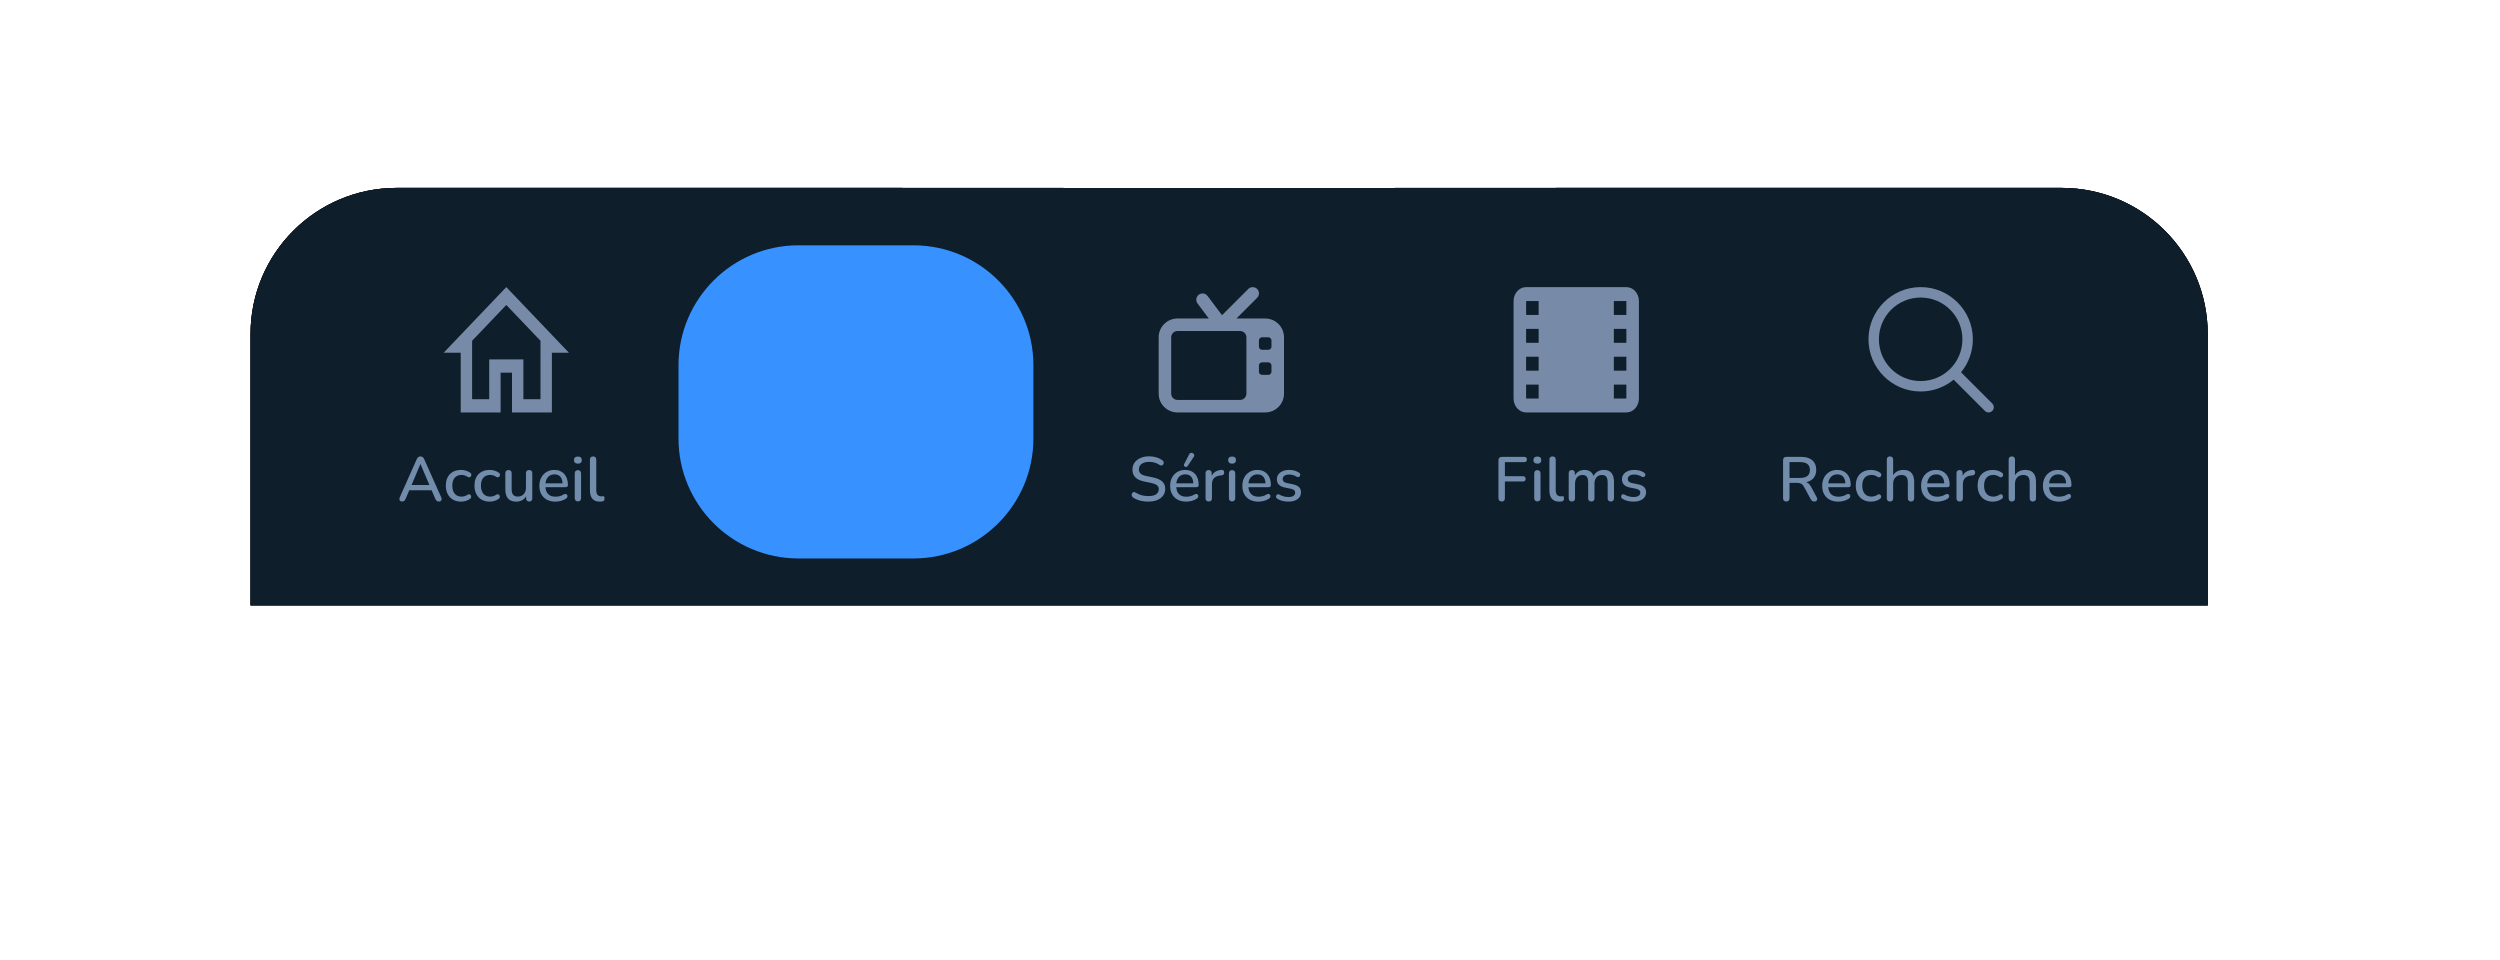 <?xml version="1.0" encoding="utf-8" ?>
<svg xmlns="http://www.w3.org/2000/svg" xmlns:xlink="http://www.w3.org/1999/xlink" width="479" height="184">
	<path transform="translate(48 36)" d="M254.46 0C240.362 0.037 134.638 0.037 120.54 0L28 0C12.536 0 0 12.536 0 28L0 80L375 80L375 28C375 12.536 362.464 0 347 0L254.46 0Z"/>
	<path transform="translate(48 36)" d="M254.46 0C240.362 0.037 134.638 0.037 120.54 0L28 0C12.536 0 0 12.536 0 28L0 80L375 80L375 28C375 12.536 362.464 0 347 0L254.46 0Z"/>
	<path fill="#0F1E2B" transform="translate(48 36)" d="M254.46 0C240.362 0.037 134.638 0.037 120.54 0L28 0C12.536 0 0 12.536 0 28L0 80L375 80L375 28C375 12.536 362.464 0 347 0L254.46 0Z"/>
	<path fill="#3792FF" transform="translate(130 47)" d="M0 23L0 37C1.5556136e-15 49.703 10.297 60 23 60L45 60C57.703 60 68 49.703 68 37L68 23C68 10.297 57.703 -3.1112272e-15 45 0L23 0C10.297 2.3334203e-15 -2.3334203e-15 10.297 0 23Z"/>
	<path fill="#3792FF" transform="translate(144 83.99)" d="M5.182 12.113Q3.9 12.113 2.987 11.583Q2.075 11.052 1.586 10.076Q1.098 9.1 1.098 7.764Q1.098 6.764 1.376 5.966Q1.653 5.168 2.178 4.602Q2.702 4.036 3.464 3.731Q4.225 3.427 5.182 3.427Q5.887 3.427 6.542 3.619Q7.197 3.812 7.68 4.172Q7.884 4.307 7.95 4.491Q8.017 4.675 7.974 4.845Q7.931 5.015 7.807 5.13Q7.683 5.244 7.501 5.253Q7.319 5.263 7.104 5.119Q6.701 4.82 6.222 4.681Q5.743 4.542 5.212 4.542Q4.308 4.542 3.682 4.919Q3.056 5.297 2.735 6.014Q2.414 6.731 2.414 7.764Q2.414 8.792 2.735 9.518Q3.056 10.243 3.682 10.621Q4.308 10.998 5.212 10.998Q5.744 10.998 6.234 10.853Q6.723 10.708 7.147 10.409Q7.362 10.274 7.536 10.285Q7.709 10.296 7.829 10.402Q7.949 10.508 7.991 10.669Q8.034 10.831 7.979 11.004Q7.925 11.178 7.747 11.31Q7.253 11.703 6.582 11.908Q5.911 12.113 5.182 12.113ZM11.49 12.113Q10.612 12.113 9.966 11.741Q9.321 11.369 8.964 10.684Q8.608 10 8.608 9.071Q8.608 8.369 8.809 7.813Q9.01 7.257 9.391 6.857Q9.771 6.456 10.302 6.246Q10.833 6.036 11.49 6.036Q12.367 6.036 13.013 6.408Q13.659 6.78 14.015 7.461Q14.372 8.141 14.372 9.071Q14.372 9.772 14.17 10.332Q13.969 10.892 13.589 11.293Q13.208 11.693 12.679 11.903Q12.15 12.113 11.49 12.113ZM11.49 11.167Q11.989 11.167 12.363 10.927Q12.738 10.687 12.943 10.219Q13.148 9.752 13.148 9.071Q13.148 8.041 12.696 7.511Q12.245 6.982 11.49 6.982Q10.99 6.982 10.616 7.218Q10.242 7.454 10.037 7.92Q9.832 8.386 9.832 9.071Q9.832 10.091 10.285 10.629Q10.738 11.167 11.49 11.167ZM16.355 12.089Q16.064 12.089 15.909 11.928Q15.753 11.766 15.753 11.467L15.753 6.674Q15.753 6.371 15.909 6.216Q16.064 6.06 16.346 6.06Q16.628 6.06 16.782 6.216Q16.936 6.371 16.936 6.674L16.936 7.651L16.804 7.395Q17.037 6.753 17.545 6.395Q18.052 6.036 18.759 6.036Q19.487 6.036 19.945 6.384Q20.403 6.733 20.569 7.449L20.398 7.449Q20.624 6.796 21.177 6.416Q21.731 6.036 22.469 6.036Q23.13 6.036 23.563 6.295Q23.996 6.554 24.212 7.074Q24.428 7.594 24.428 8.389L24.428 11.467Q24.428 11.766 24.268 11.928Q24.108 12.089 23.817 12.089Q23.527 12.089 23.371 11.928Q23.216 11.766 23.216 11.467L23.216 8.446Q23.216 7.701 22.962 7.354Q22.709 7.008 22.112 7.008Q21.454 7.008 21.073 7.467Q20.692 7.926 20.692 8.724L20.692 11.467Q20.692 11.766 20.537 11.928Q20.381 12.089 20.09 12.089Q19.8 12.089 19.64 11.928Q19.48 11.766 19.48 11.467L19.48 8.446Q19.48 7.701 19.227 7.354Q18.974 7.008 18.385 7.008Q17.727 7.008 17.346 7.467Q16.965 7.926 16.965 8.724L16.965 11.467Q16.965 12.089 16.355 12.089ZM26.72 12.07Q26.429 12.07 26.273 11.896Q26.118 11.721 26.118 11.414L26.118 6.736Q26.118 6.416 26.273 6.248Q26.429 6.079 26.72 6.079Q27.01 6.079 27.17 6.248Q27.33 6.416 27.33 6.736L27.33 11.414Q27.33 11.721 27.176 11.896Q27.022 12.07 26.72 12.07ZM26.72 4.838Q26.366 4.838 26.166 4.656Q25.967 4.474 25.967 4.154Q25.967 3.822 26.166 3.647Q26.366 3.473 26.72 3.473Q27.086 3.473 27.279 3.647Q27.472 3.822 27.472 4.154Q27.472 4.474 27.279 4.656Q27.086 4.838 26.72 4.838ZM31.612 12.113Q30.716 12.113 30.058 11.733Q29.4 11.354 29.044 10.661Q28.687 9.968 28.687 9.04Q28.687 8.338 28.889 7.784Q29.09 7.229 29.47 6.841Q29.851 6.453 30.394 6.245Q30.937 6.036 31.612 6.036Q32.026 6.036 32.491 6.16Q32.957 6.284 33.354 6.57Q33.508 6.673 33.552 6.813Q33.597 6.953 33.563 7.096Q33.528 7.239 33.43 7.339Q33.331 7.439 33.188 7.458Q33.044 7.478 32.875 7.377Q32.586 7.176 32.284 7.087Q31.982 6.999 31.703 6.999Q31.272 6.999 30.944 7.137Q30.616 7.275 30.389 7.534Q30.162 7.792 30.045 8.173Q29.928 8.554 29.928 9.052Q29.928 10.03 30.391 10.59Q30.853 11.15 31.703 11.15Q31.982 11.15 32.28 11.066Q32.578 10.982 32.875 10.781Q33.044 10.68 33.183 10.704Q33.323 10.728 33.417 10.828Q33.511 10.928 33.537 11.07Q33.563 11.213 33.514 11.353Q33.465 11.494 33.32 11.588Q32.931 11.866 32.478 11.989Q32.026 12.113 31.612 12.113ZM36.685 12.113Q36.158 12.113 35.599 11.991Q35.041 11.869 34.574 11.574Q34.421 11.475 34.36 11.339Q34.299 11.203 34.317 11.067Q34.335 10.931 34.423 10.83Q34.512 10.729 34.649 10.704Q34.787 10.678 34.948 10.764Q35.421 11.023 35.851 11.125Q36.282 11.227 36.703 11.227Q37.339 11.227 37.659 11Q37.979 10.772 37.979 10.393Q37.979 10.079 37.769 9.904Q37.558 9.73 37.12 9.637L35.979 9.406Q35.232 9.251 34.852 8.858Q34.473 8.465 34.473 7.842Q34.473 7.291 34.773 6.885Q35.074 6.478 35.612 6.257Q36.15 6.036 36.851 6.036Q37.379 6.036 37.848 6.166Q38.317 6.295 38.721 6.563Q38.869 6.652 38.922 6.786Q38.974 6.919 38.941 7.055Q38.909 7.191 38.815 7.291Q38.72 7.391 38.583 7.411Q38.445 7.43 38.276 7.341Q37.914 7.121 37.557 7.022Q37.199 6.922 36.856 6.922Q36.226 6.922 35.908 7.159Q35.589 7.396 35.589 7.788Q35.589 8.085 35.781 8.277Q35.974 8.469 36.381 8.55L37.522 8.782Q38.302 8.94 38.699 9.313Q39.095 9.687 39.095 10.317Q39.095 11.152 38.439 11.632Q37.783 12.113 36.685 12.113Z"/>
	<path fill="#3792FF" transform="translate(153 55)" d="M3.13 0C1.401 0 0 1.344 0 3.002L0 16.01C0 16.276 0.111 16.531 0.308 16.719C0.676 17.984 1.701 19.011 3.13 19.011L5.217 19.011L5.217 17.01L3.13 17.01C2.541 17.01 2.087 16.575 2.087 16.01C2.087 15.552 2.391 15.193 2.817 15.068L5.217 15.259L5.217 7.004C5.217 4.794 7.086 3.002 9.391 3.002L16.695 3.002L16.695 2.001C16.695 0.896 15.762 0 14.608 0L3.13 0ZM10.435 5.003C8.706 5.003 7.304 6.347 7.304 8.005L7.304 21.013C7.304 21.279 7.415 21.534 7.612 21.722C7.98 22.987 9.005 24.014 10.435 24.014L22.956 24.014C23.333 24.019 23.683 23.83 23.872 23.518C24.062 23.206 24.062 22.821 23.872 22.509C23.683 22.198 23.333 22.008 22.956 22.013L10.435 22.013C9.845 22.013 9.391 21.578 9.391 21.013C9.391 20.447 9.845 20.012 10.435 20.012L21.913 20.012C23.066 20.012 24 19.116 24 18.011L24 7.004C24 5.899 23.066 5.003 21.913 5.003L10.435 5.003ZM12.522 9.005L18.782 9.005C19.358 9.005 19.826 9.454 19.826 10.006C19.826 10.558 19.358 11.007 18.782 11.007L12.522 11.007C11.946 11.007 11.478 10.558 11.478 10.006C11.478 9.454 11.946 9.005 12.522 9.005Z"/>
	<path fill="#728CAB" transform="translate(76 84)" d="M1.074 12.089Q0.835 12.089 0.694 11.981Q0.553 11.874 0.527 11.69Q0.502 11.506 0.601 11.278L3.845 3.984Q3.973 3.699 4.155 3.575Q4.337 3.451 4.566 3.451Q4.79 3.451 4.972 3.575Q5.155 3.699 5.279 3.984L8.532 11.278Q8.64 11.506 8.614 11.694Q8.589 11.882 8.455 11.986Q8.322 12.089 8.091 12.089Q7.818 12.089 7.663 11.953Q7.508 11.817 7.392 11.547L6.556 9.603L7.111 9.933L1.998 9.933L2.556 9.603L1.729 11.547Q1.604 11.833 1.461 11.961Q1.317 12.089 1.074 12.089ZM4.546 4.923L2.731 9.221L2.432 8.928L6.676 8.928L6.394 9.221L4.57 4.923L4.546 4.923ZM12.346 12.113Q11.45 12.113 10.792 11.733Q10.134 11.354 9.778 10.661Q9.421 9.968 9.421 9.04Q9.421 8.338 9.623 7.784Q9.824 7.229 10.204 6.841Q10.585 6.453 11.128 6.245Q11.671 6.036 12.346 6.036Q12.76 6.036 13.225 6.16Q13.691 6.284 14.088 6.57Q14.242 6.673 14.286 6.813Q14.331 6.953 14.297 7.096Q14.262 7.239 14.164 7.339Q14.065 7.439 13.922 7.458Q13.778 7.478 13.609 7.377Q13.321 7.176 13.018 7.087Q12.716 6.999 12.437 6.999Q12.006 6.999 11.678 7.137Q11.35 7.275 11.123 7.534Q10.896 7.792 10.779 8.173Q10.662 8.554 10.662 9.052Q10.662 10.03 11.125 10.59Q11.587 11.15 12.437 11.15Q12.716 11.15 13.014 11.066Q13.312 10.982 13.609 10.781Q13.778 10.68 13.918 10.704Q14.057 10.728 14.151 10.828Q14.245 10.928 14.271 11.07Q14.297 11.213 14.248 11.353Q14.199 11.494 14.054 11.588Q13.665 11.866 13.212 11.989Q12.76 12.113 12.346 12.113ZM17.831 12.113Q16.935 12.113 16.277 11.733Q15.619 11.354 15.263 10.661Q14.906 9.968 14.906 9.04Q14.906 8.338 15.108 7.784Q15.309 7.229 15.689 6.841Q16.07 6.453 16.613 6.245Q17.156 6.036 17.831 6.036Q18.245 6.036 18.71 6.16Q19.176 6.284 19.573 6.57Q19.727 6.673 19.771 6.813Q19.816 6.953 19.782 7.096Q19.747 7.239 19.649 7.339Q19.55 7.439 19.407 7.458Q19.263 7.478 19.094 7.377Q18.806 7.176 18.503 7.087Q18.201 6.999 17.922 6.999Q17.491 6.999 17.163 7.137Q16.835 7.275 16.608 7.534Q16.381 7.792 16.264 8.173Q16.147 8.554 16.147 9.052Q16.147 10.03 16.61 10.59Q17.072 11.15 17.922 11.15Q18.201 11.15 18.499 11.066Q18.797 10.982 19.094 10.781Q19.263 10.68 19.403 10.704Q19.542 10.728 19.636 10.828Q19.73 10.928 19.756 11.07Q19.782 11.213 19.733 11.353Q19.684 11.494 19.539 11.588Q19.15 11.866 18.697 11.989Q18.245 12.113 17.831 12.113ZM22.949 12.113Q22.231 12.113 21.758 11.848Q21.285 11.584 21.052 11.057Q20.82 10.531 20.82 9.748L20.82 6.674Q20.82 6.363 20.976 6.212Q21.131 6.06 21.422 6.06Q21.713 6.06 21.872 6.212Q22.032 6.363 22.032 6.674L22.032 9.751Q22.032 10.459 22.319 10.8Q22.606 11.142 23.23 11.142Q23.91 11.142 24.341 10.679Q24.772 10.217 24.772 9.456L24.772 6.674Q24.772 6.363 24.928 6.212Q25.083 6.06 25.374 6.06Q25.664 6.06 25.824 6.212Q25.984 6.363 25.984 6.674L25.984 11.467Q25.984 12.089 25.394 12.089Q25.112 12.089 24.957 11.928Q24.801 11.766 24.801 11.467L24.801 10.454L24.962 10.71Q24.717 11.389 24.188 11.751Q23.659 12.113 22.949 12.113ZM30.436 12.113Q29.478 12.113 28.786 11.745Q28.094 11.376 27.718 10.697Q27.341 10.018 27.341 9.086Q27.341 8.174 27.709 7.492Q28.077 6.809 28.725 6.423Q29.374 6.036 30.209 6.036Q30.815 6.036 31.296 6.237Q31.776 6.437 32.117 6.814Q32.457 7.192 32.636 7.729Q32.815 8.266 32.815 8.94Q32.815 9.138 32.689 9.242Q32.563 9.346 32.329 9.346L28.297 9.346L28.297 8.603L31.988 8.603L31.792 8.773Q31.792 8.168 31.615 7.753Q31.437 7.338 31.097 7.116Q30.756 6.893 30.248 6.893Q29.688 6.893 29.296 7.155Q28.904 7.417 28.701 7.883Q28.497 8.348 28.497 8.975L28.497 9.052Q28.497 10.098 28.997 10.633Q29.498 11.167 30.446 11.167Q30.807 11.167 31.205 11.075Q31.604 10.984 31.969 10.754Q32.173 10.63 32.335 10.641Q32.498 10.652 32.598 10.75Q32.698 10.847 32.724 10.99Q32.75 11.133 32.679 11.285Q32.608 11.437 32.426 11.552Q32.02 11.83 31.476 11.971Q30.932 12.113 30.436 12.113ZM34.722 12.07Q34.432 12.07 34.276 11.896Q34.121 11.721 34.121 11.414L34.121 6.736Q34.121 6.416 34.276 6.248Q34.432 6.079 34.722 6.079Q35.013 6.079 35.173 6.248Q35.333 6.416 35.333 6.736L35.333 11.414Q35.333 11.721 35.179 11.896Q35.025 12.07 34.722 12.07ZM34.722 4.838Q34.368 4.838 34.169 4.656Q33.97 4.474 33.97 4.154Q33.97 3.822 34.169 3.647Q34.368 3.473 34.722 3.473Q35.089 3.473 35.282 3.647Q35.475 3.822 35.475 4.154Q35.475 4.474 35.282 4.656Q35.089 4.838 34.722 4.838ZM38.914 12.113Q37.988 12.113 37.51 11.567Q37.032 11.022 37.032 9.984L37.032 4.065Q37.032 3.762 37.187 3.606Q37.343 3.451 37.633 3.451Q37.924 3.451 38.084 3.606Q38.244 3.762 38.244 4.065L38.244 9.908Q38.244 10.512 38.493 10.806Q38.743 11.099 39.21 11.099Q39.313 11.099 39.397 11.091Q39.481 11.084 39.565 11.075Q39.712 11.058 39.77 11.149Q39.828 11.241 39.828 11.52Q39.828 11.771 39.722 11.908Q39.616 12.044 39.371 12.08Q39.262 12.092 39.145 12.103Q39.029 12.113 38.914 12.113Z"/>
	<path fill="#778BA8" transform="translate(85 55.01)" d="M12.007 0L0 12.579L3.275 12.579L3.275 24.015L10.916 24.015L10.916 16.391L13.099 16.391L13.099 24.015L20.74 24.015L20.74 12.579L24.015 12.579L12.007 0ZM12.007 3.42L18.557 10.281L18.557 11.309L18.557 21.473L15.282 21.473L15.282 13.85L8.733 13.85L8.733 21.473L5.458 21.473L5.458 10.281L12.007 3.42Z"/>
	<path fill="#728CAB" transform="translate(216 84)" d="M4.035 12.113Q3.486 12.113 2.955 12.026Q2.423 11.94 1.957 11.766Q1.491 11.591 1.119 11.334Q0.941 11.211 0.873 11.042Q0.804 10.872 0.834 10.709Q0.864 10.546 0.971 10.425Q1.078 10.305 1.239 10.279Q1.399 10.253 1.586 10.377Q2.124 10.727 2.724 10.888Q3.325 11.05 4.035 11.05Q5.056 11.05 5.538 10.685Q6.02 10.32 6.02 9.733Q6.02 9.247 5.675 8.97Q5.329 8.694 4.508 8.524L3.226 8.258Q2.09 8.022 1.534 7.464Q0.977 6.906 0.977 5.981Q0.977 5.406 1.209 4.938Q1.44 4.471 1.863 4.131Q2.285 3.792 2.868 3.609Q3.452 3.427 4.156 3.427Q4.897 3.427 5.548 3.623Q6.2 3.818 6.723 4.208Q6.883 4.322 6.937 4.485Q6.991 4.648 6.957 4.802Q6.923 4.957 6.813 5.063Q6.704 5.169 6.539 5.186Q6.374 5.203 6.17 5.076Q5.705 4.766 5.215 4.628Q4.724 4.49 4.147 4.49Q3.55 4.49 3.116 4.669Q2.682 4.848 2.448 5.173Q2.213 5.498 2.213 5.938Q2.213 6.446 2.536 6.746Q2.859 7.045 3.617 7.2L4.891 7.465Q6.089 7.718 6.673 8.242Q7.256 8.766 7.256 9.652Q7.256 10.207 7.031 10.66Q6.806 11.112 6.385 11.438Q5.965 11.764 5.372 11.938Q4.779 12.113 4.035 12.113ZM11.294 12.108Q10.334 12.108 9.644 11.742Q8.954 11.376 8.576 10.698Q8.198 10.02 8.198 9.084Q8.198 8.172 8.57 7.488Q8.942 6.804 9.59 6.42Q10.238 6.036 11.066 6.036Q11.678 6.036 12.158 6.234Q12.638 6.432 12.98 6.81Q13.322 7.188 13.496 7.728Q13.67 8.268 13.67 8.94Q13.67 9.144 13.55 9.246Q13.43 9.348 13.19 9.348L9.158 9.348L9.158 8.604L12.854 8.604L12.65 8.772Q12.65 8.172 12.476 7.752Q12.302 7.332 11.96 7.11Q11.618 6.888 11.114 6.888Q10.55 6.888 10.16 7.152Q9.77 7.416 9.566 7.884Q9.362 8.352 9.362 8.976L9.362 9.048Q9.362 10.104 9.86 10.638Q10.358 11.172 11.306 11.172Q11.666 11.172 12.068 11.076Q12.47 10.98 12.83 10.752Q13.034 10.632 13.196 10.644Q13.358 10.656 13.46 10.752Q13.562 10.848 13.586 10.992Q13.61 11.136 13.538 11.286Q13.466 11.436 13.286 11.556Q12.878 11.832 12.338 11.97Q11.798 12.108 11.294 12.108ZM11.546 5.304Q11.45 5.448 11.312 5.472Q11.174 5.496 11.042 5.424Q10.91 5.352 10.856 5.22Q10.802 5.088 10.874 4.932L11.846 3.048Q11.942 2.856 12.092 2.796Q12.242 2.736 12.404 2.778Q12.566 2.82 12.68 2.928Q12.794 3.036 12.818 3.198Q12.842 3.36 12.734 3.516L11.546 5.304ZM15.6 12.089Q15.301 12.089 15.141 11.928Q14.982 11.766 14.982 11.467L14.982 6.674Q14.982 6.371 15.137 6.216Q15.293 6.06 15.575 6.06Q15.857 6.06 16.011 6.216Q16.164 6.371 16.164 6.674L16.164 7.548L16.044 7.548Q16.23 6.832 16.748 6.456Q17.266 6.08 18.068 6.029Q18.278 6.012 18.408 6.131Q18.537 6.25 18.554 6.506Q18.571 6.754 18.438 6.906Q18.306 7.057 18.034 7.086L17.805 7.106Q17.028 7.182 16.619 7.6Q16.211 8.018 16.211 8.75L16.211 11.467Q16.211 11.766 16.057 11.928Q15.903 12.089 15.6 12.089ZM20.062 12.07Q19.771 12.07 19.616 11.896Q19.46 11.721 19.46 11.414L19.46 6.736Q19.46 6.416 19.616 6.248Q19.771 6.079 20.062 6.079Q20.352 6.079 20.512 6.248Q20.672 6.416 20.672 6.736L20.672 11.414Q20.672 11.721 20.518 11.896Q20.364 12.07 20.062 12.07ZM20.062 4.838Q19.708 4.838 19.508 4.656Q19.309 4.474 19.309 4.154Q19.309 3.822 19.508 3.647Q19.708 3.473 20.062 3.473Q20.428 3.473 20.621 3.647Q20.814 3.822 20.814 4.154Q20.814 4.474 20.621 4.656Q20.428 4.838 20.062 4.838ZM25.124 12.113Q24.166 12.113 23.474 11.745Q22.782 11.376 22.406 10.697Q22.03 10.018 22.03 9.086Q22.03 8.174 22.397 7.492Q22.765 6.809 23.413 6.423Q24.062 6.036 24.897 6.036Q25.503 6.036 25.984 6.237Q26.464 6.437 26.805 6.814Q27.145 7.192 27.324 7.729Q27.503 8.266 27.503 8.94Q27.503 9.138 27.377 9.242Q27.251 9.346 27.017 9.346L22.985 9.346L22.985 8.603L26.676 8.603L26.48 8.773Q26.48 8.168 26.303 7.753Q26.125 7.338 25.785 7.116Q25.444 6.893 24.936 6.893Q24.376 6.893 23.984 7.155Q23.592 7.417 23.389 7.883Q23.185 8.348 23.185 8.975L23.185 9.052Q23.185 10.098 23.685 10.633Q24.186 11.167 25.134 11.167Q25.495 11.167 25.893 11.075Q26.292 10.984 26.657 10.754Q26.861 10.63 27.023 10.641Q27.186 10.652 27.286 10.75Q27.386 10.847 27.412 10.99Q27.438 11.133 27.367 11.285Q27.296 11.437 27.114 11.552Q26.708 11.83 26.164 11.971Q25.62 12.113 25.124 12.113ZM30.86 12.113Q30.333 12.113 29.775 11.991Q29.216 11.869 28.75 11.574Q28.596 11.475 28.535 11.339Q28.475 11.203 28.493 11.067Q28.511 10.931 28.599 10.83Q28.687 10.729 28.824 10.704Q28.962 10.678 29.123 10.764Q29.596 11.023 30.026 11.125Q30.457 11.227 30.879 11.227Q31.514 11.227 31.834 11Q32.154 10.772 32.154 10.393Q32.154 10.079 31.944 9.904Q31.733 9.73 31.295 9.637L30.155 9.406Q29.407 9.251 29.027 8.858Q28.648 8.465 28.648 7.842Q28.648 7.291 28.948 6.885Q29.249 6.478 29.787 6.257Q30.325 6.036 31.026 6.036Q31.554 6.036 32.023 6.166Q32.492 6.295 32.896 6.563Q33.045 6.652 33.097 6.786Q33.149 6.919 33.116 7.055Q33.084 7.191 32.99 7.291Q32.896 7.391 32.758 7.411Q32.62 7.43 32.451 7.341Q32.089 7.121 31.732 7.022Q31.374 6.922 31.031 6.922Q30.401 6.922 30.083 7.159Q29.764 7.396 29.764 7.788Q29.764 8.085 29.957 8.277Q30.149 8.469 30.556 8.55L31.697 8.782Q32.477 8.94 32.874 9.313Q33.271 9.687 33.271 10.317Q33.271 11.152 32.614 11.632Q31.958 12.113 30.86 12.113Z"/>
	<path fill="#778BA8" transform="translate(222 55.01)" d="M17.987 0.001C17.675 0.01 17.379 0.14 17.162 0.364L12.139 5.385L9.367 1.693C9.109 1.35 8.688 1.169 8.262 1.22C7.836 1.271 7.47 1.546 7.301 1.94C7.132 2.334 7.186 2.789 7.444 3.132L9.606 6.013L3.602 6.013C1.616 6.013 0 7.628 0 9.613L0 20.414C0 22.399 1.616 24.015 3.602 24.015L20.412 24.015C22.398 24.015 24.015 22.399 24.015 20.414L24.015 9.613C24.015 7.628 22.398 6.013 20.412 6.013L14.906 6.013L18.86 2.061C19.215 1.716 19.322 1.188 19.129 0.732C18.936 0.277 18.482 -0.014 17.987 0.001L17.987 0.001ZM3.602 8.413L11.974 8.413L15.609 8.413C16.272 8.413 16.81 8.952 16.81 9.613L16.81 20.414C16.81 21.075 16.272 21.614 15.609 21.614L3.602 21.614C2.939 21.614 2.401 21.075 2.401 20.414L2.401 9.613C2.401 8.952 2.939 8.413 3.602 8.413ZM19.812 9.613L21.013 9.613C21.344 9.613 21.613 9.882 21.613 10.213L21.613 11.413C21.613 11.745 21.344 12.013 21.013 12.013L19.812 12.013C19.481 12.013 19.212 11.745 19.212 11.413L19.212 10.213C19.212 9.882 19.481 9.613 19.812 9.613ZM19.812 14.414L21.013 14.414C21.344 14.414 21.613 14.682 21.613 15.014L21.613 16.214C21.613 16.545 21.344 16.814 21.013 16.814L19.812 16.814C19.481 16.814 19.212 16.545 19.212 16.214L19.212 15.014C19.212 14.682 19.481 14.414 19.812 14.414Z"/>
	<path fill="#728CAB" transform="translate(286 84)" d="M1.749 12.089Q1.443 12.089 1.271 11.917Q1.1 11.745 1.1 11.422L1.1 4.207Q1.1 3.884 1.271 3.712Q1.443 3.54 1.766 3.54L6.041 3.54Q6.298 3.54 6.428 3.668Q6.558 3.796 6.558 4.032Q6.558 4.28 6.428 4.413Q6.298 4.545 6.041 4.545L2.337 4.545L2.337 7.246L5.793 7.246Q6.041 7.246 6.175 7.374Q6.309 7.502 6.309 7.738Q6.309 7.986 6.175 8.119Q6.041 8.251 5.793 8.251L2.337 8.251L2.337 11.422Q2.337 12.089 1.749 12.089ZM8.556 12.07Q8.265 12.07 8.11 11.896Q7.954 11.721 7.954 11.414L7.954 6.736Q7.954 6.416 8.11 6.248Q8.265 6.079 8.556 6.079Q8.846 6.079 9.006 6.248Q9.166 6.416 9.166 6.736L9.166 11.414Q9.166 11.721 9.012 11.896Q8.858 12.07 8.556 12.07ZM8.556 4.838Q8.202 4.838 8.002 4.656Q7.803 4.474 7.803 4.154Q7.803 3.822 8.002 3.647Q8.202 3.473 8.556 3.473Q8.922 3.473 9.115 3.647Q9.309 3.822 9.309 4.154Q9.309 4.474 9.115 4.656Q8.922 4.838 8.556 4.838ZM12.747 12.113Q11.821 12.113 11.343 11.567Q10.865 11.022 10.865 9.984L10.865 4.065Q10.865 3.762 11.02 3.606Q11.176 3.451 11.467 3.451Q11.757 3.451 11.917 3.606Q12.077 3.762 12.077 4.065L12.077 9.908Q12.077 10.512 12.326 10.806Q12.576 11.099 13.043 11.099Q13.146 11.099 13.23 11.091Q13.314 11.084 13.398 11.075Q13.545 11.058 13.603 11.149Q13.661 11.241 13.661 11.52Q13.661 11.771 13.555 11.908Q13.449 12.044 13.204 12.08Q13.095 12.092 12.978 12.103Q12.862 12.113 12.747 12.113ZM15.166 12.089Q14.875 12.089 14.72 11.928Q14.564 11.766 14.564 11.467L14.564 6.674Q14.564 6.371 14.72 6.216Q14.875 6.06 15.157 6.06Q15.439 6.06 15.593 6.216Q15.747 6.371 15.747 6.674L15.747 7.651L15.615 7.395Q15.848 6.753 16.356 6.395Q16.863 6.036 17.57 6.036Q18.298 6.036 18.756 6.384Q19.214 6.733 19.38 7.449L19.209 7.449Q19.435 6.796 19.988 6.416Q20.542 6.036 21.279 6.036Q21.941 6.036 22.374 6.295Q22.807 6.554 23.023 7.074Q23.239 7.594 23.239 8.389L23.239 11.467Q23.239 11.766 23.079 11.928Q22.919 12.089 22.628 12.089Q22.338 12.089 22.182 11.928Q22.027 11.766 22.027 11.467L22.027 8.446Q22.027 7.701 21.773 7.354Q21.52 7.008 20.923 7.008Q20.265 7.008 19.884 7.467Q19.503 7.926 19.503 8.724L19.503 11.467Q19.503 11.766 19.348 11.928Q19.192 12.089 18.901 12.089Q18.611 12.089 18.451 11.928Q18.291 11.766 18.291 11.467L18.291 8.446Q18.291 7.701 18.038 7.354Q17.785 7.008 17.196 7.008Q16.538 7.008 16.157 7.467Q15.776 7.926 15.776 8.724L15.776 11.467Q15.776 12.089 15.166 12.089ZM26.98 12.113Q26.453 12.113 25.895 11.991Q25.336 11.869 24.87 11.574Q24.716 11.475 24.655 11.339Q24.594 11.203 24.612 11.067Q24.63 10.931 24.719 10.83Q24.807 10.729 24.944 10.704Q25.082 10.678 25.243 10.764Q25.716 11.023 26.146 11.125Q26.577 11.227 26.999 11.227Q27.634 11.227 27.954 11Q28.274 10.772 28.274 10.393Q28.274 10.079 28.064 9.904Q27.853 9.73 27.415 9.637L26.274 9.406Q25.527 9.251 25.147 8.858Q24.768 8.465 24.768 7.842Q24.768 7.291 25.068 6.885Q25.369 6.478 25.907 6.257Q26.445 6.036 27.146 6.036Q27.674 6.036 28.143 6.166Q28.612 6.295 29.016 6.563Q29.165 6.652 29.217 6.786Q29.269 6.919 29.236 7.055Q29.204 7.191 29.11 7.291Q29.016 7.391 28.878 7.411Q28.74 7.43 28.571 7.341Q28.209 7.121 27.852 7.022Q27.494 6.922 27.151 6.922Q26.521 6.922 26.203 7.159Q25.884 7.396 25.884 7.788Q25.884 8.085 26.077 8.277Q26.269 8.469 26.676 8.55L27.817 8.782Q28.597 8.94 28.994 9.313Q29.391 9.687 29.391 10.317Q29.391 11.152 28.734 11.632Q28.078 12.113 26.98 12.113Z"/>
	<path fill="#778BA8" transform="translate(290 55.01)" d="M21.613 0L2.401 0C1.077 0 0 1.197 0 2.668L0 21.346C0 22.818 1.077 24.015 2.401 24.015L21.613 24.015C22.937 24.015 24.015 22.818 24.015 21.346L24.015 2.668C24.015 1.197 22.937 0 21.613 0ZM4.803 21.346L2.401 21.346L2.401 18.678L4.803 18.678L4.803 21.346ZM4.803 16.01L2.401 16.01L2.401 13.341L4.803 13.341L4.803 16.01ZM4.803 10.673L2.401 10.673L2.401 8.005L4.803 8.005L4.803 10.673ZM4.803 5.337L2.403 5.337L2.403 2.668L4.803 2.668L4.803 5.337ZM21.613 21.346L19.212 21.346L19.212 18.678L21.613 18.678L21.613 21.346ZM21.613 16.01L19.212 16.01L19.212 13.341L21.613 13.341L21.613 16.01ZM21.613 10.673L19.212 10.673L19.212 8.005L21.613 8.005L21.613 10.673ZM21.613 5.337L19.212 5.337L19.212 2.668L21.613 2.668L21.613 5.337Z"/>
	<path fill="#728CAB" transform="translate(340 84)" d="M2.254 12.089Q1.954 12.089 1.795 11.919Q1.635 11.749 1.635 11.45L1.635 4.171Q1.635 3.86 1.801 3.7Q1.966 3.54 2.266 3.54L5.13 3.54Q6.504 3.54 7.247 4.19Q7.989 4.841 7.989 6.023Q7.989 6.79 7.652 7.341Q7.315 7.893 6.676 8.185Q6.036 8.476 5.13 8.476L5.245 8.306L5.554 8.306Q6.036 8.306 6.391 8.546Q6.747 8.786 7.026 9.309L8.065 11.237Q8.185 11.444 8.174 11.643Q8.164 11.841 8.029 11.965Q7.894 12.089 7.64 12.089Q7.378 12.089 7.214 11.975Q7.05 11.862 6.925 11.633L5.661 9.296Q5.41 8.826 5.083 8.669Q4.756 8.512 4.227 8.512L2.872 8.512L2.872 11.45Q2.872 11.749 2.718 11.919Q2.565 12.089 2.254 12.089ZM2.872 7.566L4.928 7.566Q5.846 7.566 6.312 7.184Q6.778 6.802 6.778 6.046Q6.778 5.301 6.312 4.919Q5.846 4.537 4.928 4.537L2.872 4.537L2.872 7.566ZM12.223 12.113Q11.265 12.113 10.573 11.745Q9.881 11.376 9.504 10.697Q9.128 10.018 9.128 9.086Q9.128 8.174 9.496 7.492Q9.864 6.809 10.512 6.423Q11.161 6.036 11.995 6.036Q12.602 6.036 13.083 6.237Q13.563 6.437 13.903 6.814Q14.244 7.192 14.423 7.729Q14.602 8.266 14.602 8.94Q14.602 9.138 14.476 9.242Q14.35 9.346 14.116 9.346L10.083 9.346L10.083 8.603L13.775 8.603L13.579 8.773Q13.579 8.168 13.402 7.753Q13.224 7.338 12.883 7.116Q12.543 6.893 12.035 6.893Q11.475 6.893 11.083 7.155Q10.691 7.417 10.487 7.883Q10.284 8.348 10.284 8.975L10.284 9.052Q10.284 10.098 10.784 10.633Q11.284 11.167 12.233 11.167Q12.594 11.167 12.992 11.075Q13.391 10.984 13.756 10.754Q13.96 10.63 14.122 10.641Q14.285 10.652 14.385 10.75Q14.485 10.847 14.511 10.99Q14.536 11.133 14.465 11.285Q14.394 11.437 14.213 11.552Q13.807 11.83 13.263 11.971Q12.719 12.113 12.223 12.113ZM18.491 12.113Q17.595 12.113 16.937 11.733Q16.279 11.354 15.923 10.661Q15.566 9.968 15.566 9.04Q15.566 8.338 15.768 7.784Q15.969 7.229 16.349 6.841Q16.73 6.453 17.273 6.245Q17.816 6.036 18.491 6.036Q18.905 6.036 19.37 6.16Q19.836 6.284 20.233 6.57Q20.387 6.673 20.431 6.813Q20.476 6.953 20.441 7.096Q20.407 7.239 20.309 7.339Q20.21 7.439 20.067 7.458Q19.923 7.478 19.754 7.377Q19.465 7.176 19.163 7.087Q18.861 6.999 18.582 6.999Q18.151 6.999 17.823 7.137Q17.495 7.275 17.268 7.534Q17.041 7.792 16.924 8.173Q16.807 8.554 16.807 9.052Q16.807 10.03 17.27 10.59Q17.732 11.15 18.582 11.15Q18.861 11.15 19.159 11.066Q19.457 10.982 19.754 10.781Q19.923 10.68 20.062 10.704Q20.202 10.728 20.296 10.828Q20.39 10.928 20.416 11.07Q20.442 11.213 20.393 11.353Q20.344 11.494 20.199 11.588Q19.81 11.866 19.357 11.989Q18.905 12.113 18.491 12.113ZM22.114 12.089Q21.824 12.089 21.668 11.928Q21.513 11.766 21.513 11.467L21.513 4.065Q21.513 3.762 21.668 3.606Q21.824 3.451 22.114 3.451Q22.405 3.451 22.565 3.606Q22.725 3.762 22.725 4.065L22.725 7.395L22.564 7.395Q22.821 6.724 23.387 6.38Q23.954 6.036 24.679 6.036Q25.384 6.036 25.842 6.295Q26.299 6.554 26.527 7.076Q26.755 7.597 26.755 8.389L26.755 11.467Q26.755 11.766 26.6 11.928Q26.444 12.089 26.154 12.089Q25.863 12.089 25.703 11.928Q25.543 11.766 25.543 11.467L25.543 8.454Q25.543 7.701 25.252 7.354Q24.962 7.008 24.338 7.008Q23.602 7.008 23.163 7.467Q22.725 7.926 22.725 8.689L22.725 11.467Q22.725 12.089 22.114 12.089ZM31.175 12.113Q30.217 12.113 29.525 11.745Q28.833 11.376 28.456 10.697Q28.08 10.018 28.08 9.086Q28.08 8.174 28.448 7.492Q28.816 6.809 29.464 6.423Q30.113 6.036 30.947 6.036Q31.554 6.036 32.035 6.237Q32.515 6.437 32.855 6.814Q33.196 7.192 33.375 7.729Q33.554 8.266 33.554 8.94Q33.554 9.138 33.428 9.242Q33.302 9.346 33.068 9.346L29.035 9.346L29.035 8.603L32.727 8.603L32.531 8.773Q32.531 8.168 32.354 7.753Q32.176 7.338 31.835 7.116Q31.495 6.893 30.987 6.893Q30.427 6.893 30.035 7.155Q29.643 7.417 29.439 7.883Q29.236 8.348 29.236 8.975L29.236 9.052Q29.236 10.098 29.736 10.633Q30.236 11.167 31.185 11.167Q31.546 11.167 31.944 11.075Q32.343 10.984 32.708 10.754Q32.912 10.63 33.074 10.641Q33.237 10.652 33.337 10.75Q33.437 10.847 33.463 10.99Q33.488 11.133 33.417 11.285Q33.346 11.437 33.165 11.552Q32.759 11.83 32.215 11.971Q31.671 12.113 31.175 12.113ZM35.478 12.089Q35.179 12.089 35.02 11.928Q34.86 11.766 34.86 11.467L34.86 6.674Q34.86 6.371 35.015 6.216Q35.171 6.06 35.453 6.06Q35.735 6.06 35.889 6.216Q36.043 6.371 36.043 6.674L36.043 7.548L35.923 7.548Q36.108 6.832 36.626 6.456Q37.144 6.08 37.946 6.029Q38.156 6.012 38.286 6.131Q38.415 6.25 38.432 6.506Q38.449 6.754 38.317 6.906Q38.184 7.057 37.912 7.086L37.683 7.106Q36.906 7.182 36.497 7.6Q36.089 8.018 36.089 8.75L36.089 11.467Q36.089 11.766 35.935 11.928Q35.781 12.089 35.478 12.089ZM41.836 12.113Q40.94 12.113 40.282 11.733Q39.624 11.354 39.268 10.661Q38.911 9.968 38.911 9.04Q38.911 8.338 39.113 7.784Q39.314 7.229 39.694 6.841Q40.075 6.453 40.618 6.245Q41.161 6.036 41.836 6.036Q42.25 6.036 42.715 6.16Q43.18 6.284 43.578 6.57Q43.732 6.673 43.776 6.813Q43.821 6.953 43.786 7.096Q43.752 7.239 43.654 7.339Q43.555 7.439 43.412 7.458Q43.268 7.478 43.099 7.377Q42.81 7.176 42.508 7.087Q42.206 6.999 41.926 6.999Q41.496 6.999 41.168 7.137Q40.84 7.275 40.613 7.534Q40.386 7.792 40.269 8.173Q40.152 8.554 40.152 9.052Q40.152 10.03 40.615 10.59Q41.077 11.15 41.926 11.15Q42.206 11.15 42.504 11.066Q42.802 10.982 43.099 10.781Q43.268 10.68 43.407 10.704Q43.547 10.728 43.641 10.828Q43.735 10.928 43.761 11.07Q43.786 11.213 43.738 11.353Q43.689 11.494 43.544 11.588Q43.155 11.866 42.702 11.989Q42.25 12.113 41.836 12.113ZM45.459 12.089Q45.169 12.089 45.013 11.928Q44.858 11.766 44.858 11.467L44.858 4.065Q44.858 3.762 45.013 3.606Q45.169 3.451 45.459 3.451Q45.75 3.451 45.91 3.606Q46.07 3.762 46.07 4.065L46.07 7.395L45.908 7.395Q46.166 6.724 46.732 6.38Q47.299 6.036 48.024 6.036Q48.729 6.036 49.187 6.295Q49.644 6.554 49.872 7.076Q50.1 7.597 50.1 8.389L50.1 11.467Q50.1 11.766 49.945 11.928Q49.789 12.089 49.499 12.089Q49.208 12.089 49.048 11.928Q48.888 11.766 48.888 11.467L48.888 8.454Q48.888 7.701 48.597 7.354Q48.306 7.008 47.683 7.008Q46.947 7.008 46.508 7.467Q46.07 7.926 46.07 8.689L46.07 11.467Q46.07 12.089 45.459 12.089ZM54.52 12.113Q53.562 12.113 52.87 11.745Q52.177 11.376 51.801 10.697Q51.425 10.018 51.425 9.086Q51.425 8.174 51.793 7.492Q52.16 6.809 52.809 6.423Q53.458 6.036 54.292 6.036Q54.899 6.036 55.38 6.237Q55.86 6.437 56.2 6.814Q56.54 7.192 56.719 7.729Q56.899 8.266 56.899 8.94Q56.899 9.138 56.773 9.242Q56.647 9.346 56.413 9.346L52.38 9.346L52.38 8.603L56.072 8.603L55.876 8.773Q55.876 8.168 55.699 7.753Q55.521 7.338 55.18 7.116Q54.84 6.893 54.331 6.893Q53.772 6.893 53.38 7.155Q52.988 7.417 52.784 7.883Q52.581 8.348 52.581 8.975L52.581 9.052Q52.581 10.098 53.081 10.633Q53.581 11.167 54.53 11.167Q54.89 11.167 55.289 11.075Q55.688 10.984 56.053 10.754Q56.257 10.63 56.419 10.641Q56.581 10.652 56.682 10.75Q56.782 10.847 56.808 10.99Q56.833 11.133 56.762 11.285Q56.691 11.437 56.51 11.552Q56.104 11.83 55.56 11.971Q55.015 12.113 54.52 12.113Z"/>
	<path fill="#778BA8" transform="translate(358 55.01)" d="M10 0C4.489 0 0 4.489 0 10C0 15.511 4.489 20 10 20C12.397 20 14.597 19.149 16.322 17.736L22.293 23.707C22.544 23.968 22.916 24.074 23.267 23.982C23.617 23.891 23.891 23.617 23.982 23.267C24.074 22.916 23.968 22.544 23.707 22.293L17.736 16.322C19.149 14.597 20 12.397 20 10C20 4.489 15.511 0 10 0ZM10 2C14.43 2 18 5.57 18 10C18 14.43 14.43 18 10 18C5.57 18 2 14.43 2 10C2 5.57 5.57 2 10 2Z"/>
</svg>
